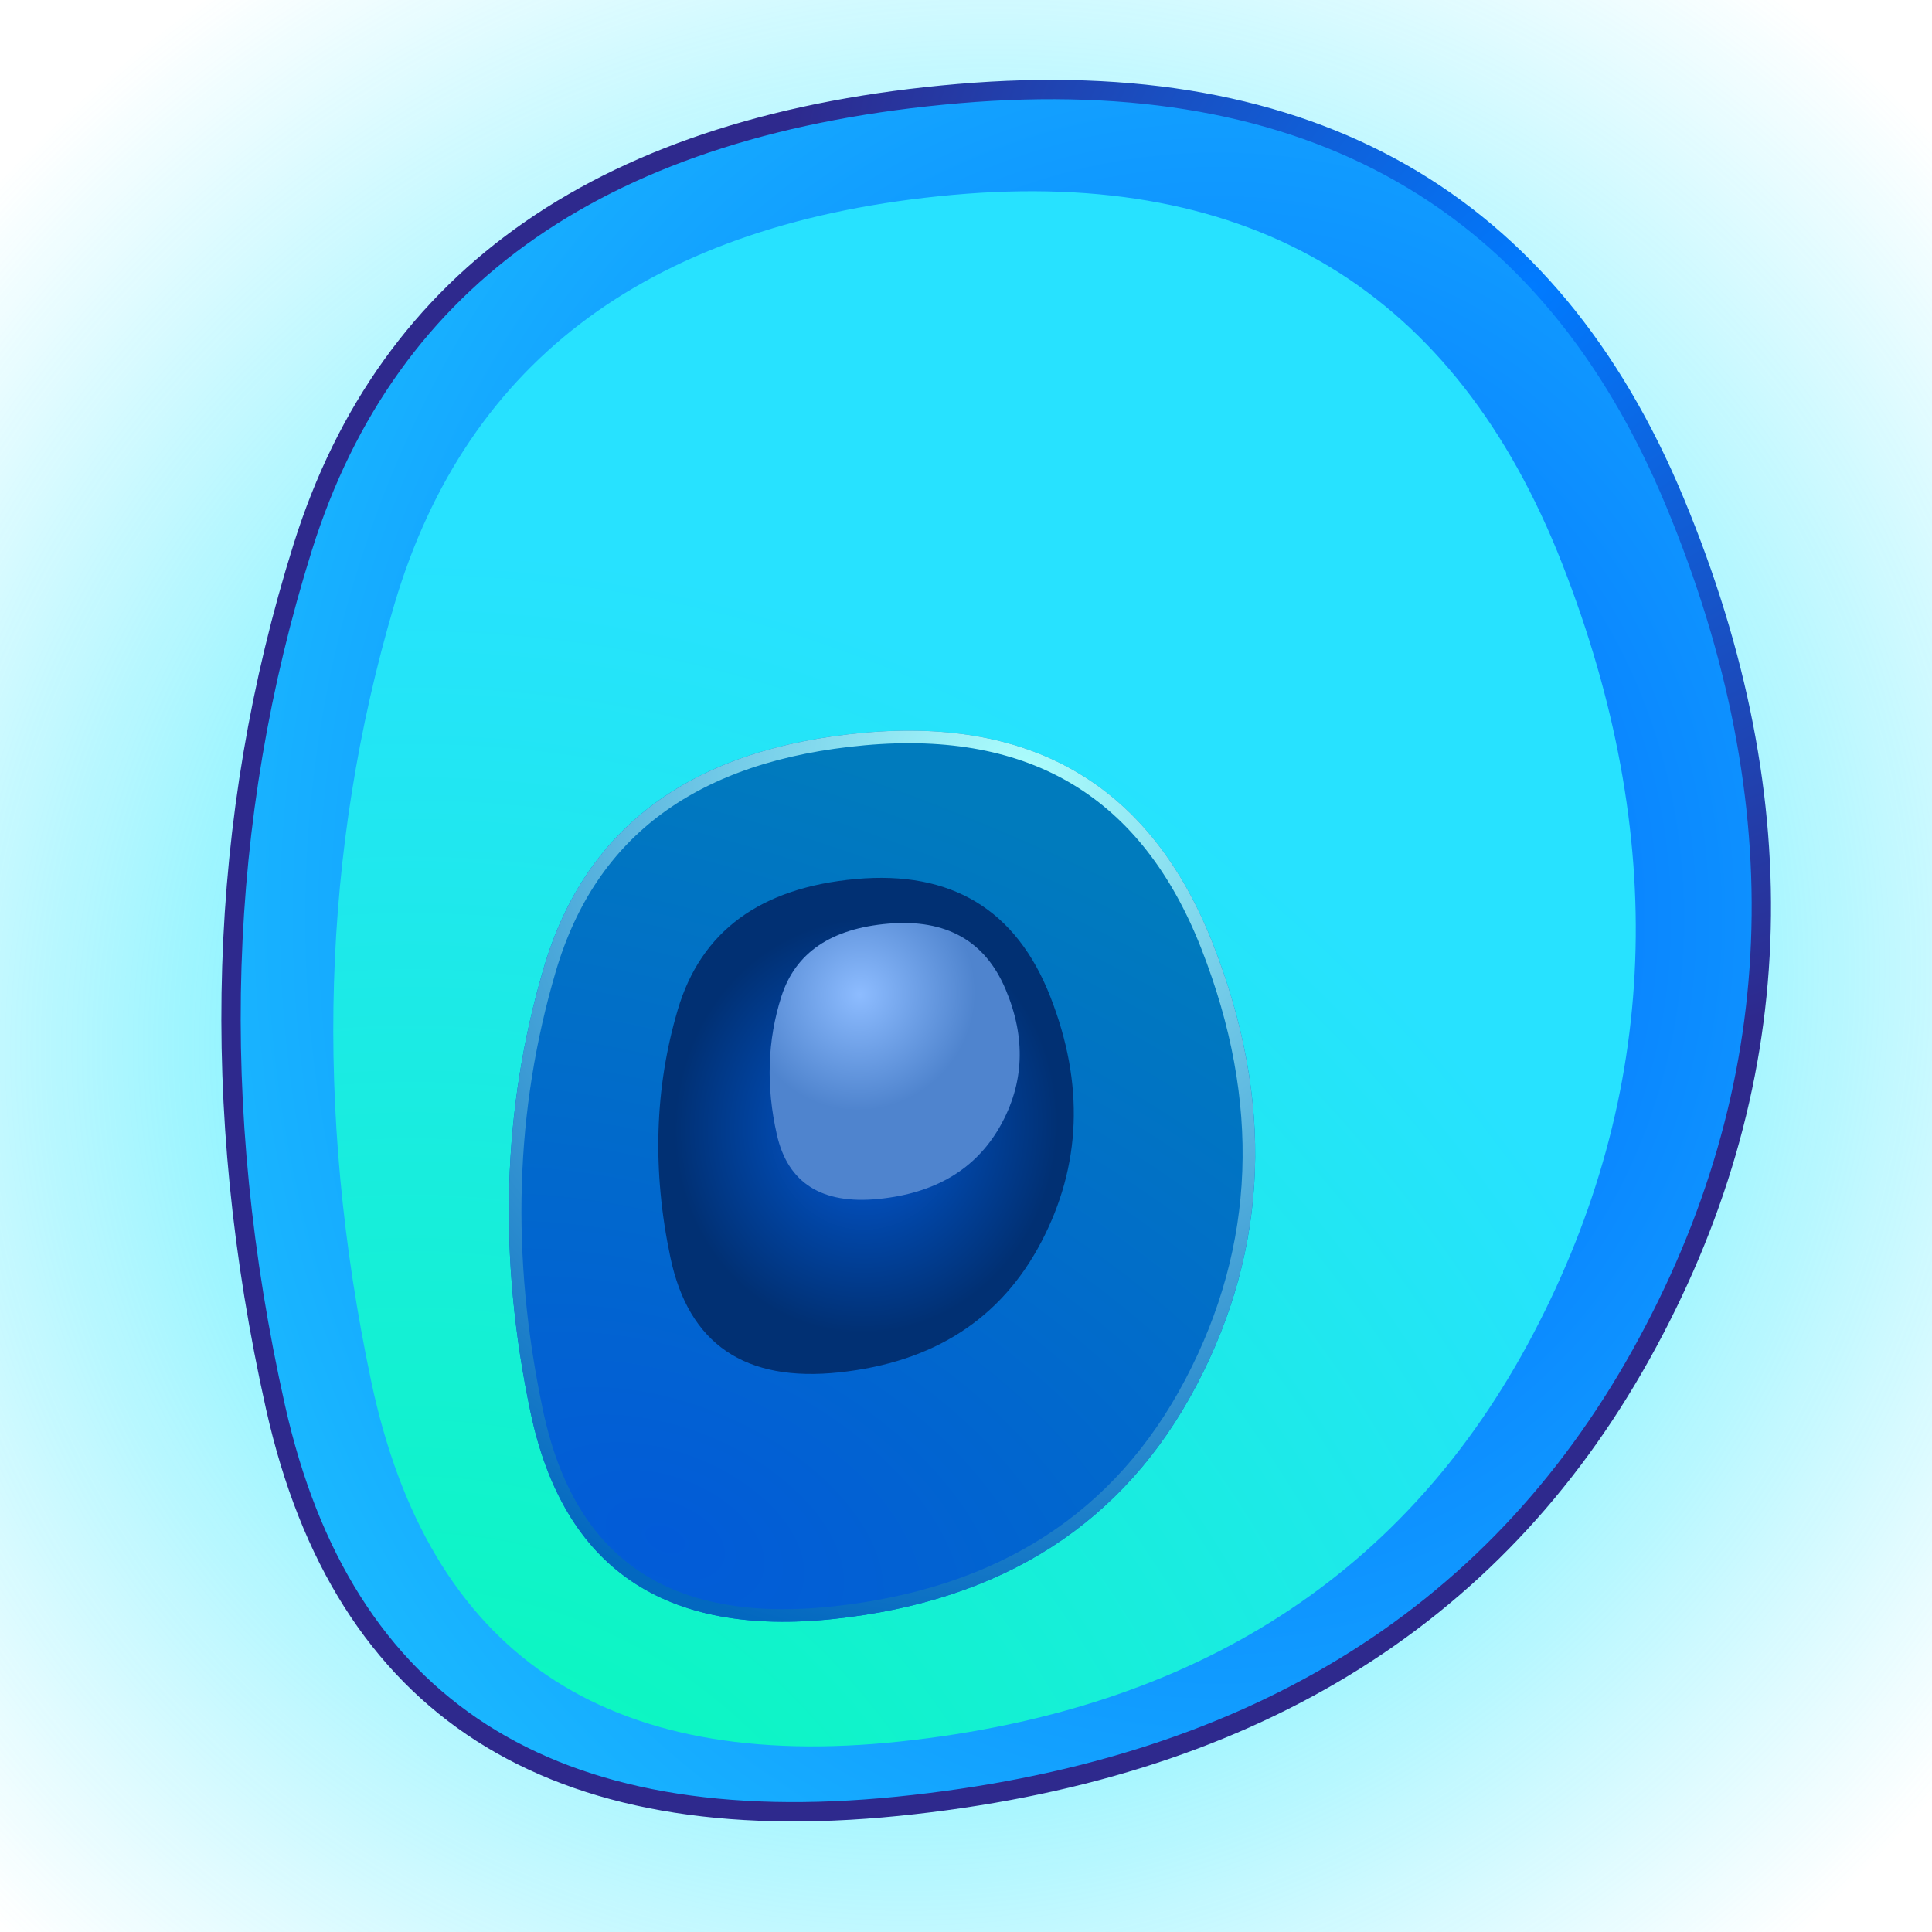 <?xml version="1.0" encoding="utf-8"?>
<svg viewBox="0 0 1000 1000" xmlns="http://www.w3.org/2000/svg">
  <defs>
    <radialGradient id="radialGradientId" r="100%" cx="9%" cy="124%">
      <stop offset="0" stop-color="#00ffa6"/>
      <stop offset="1" stop-color="#27e2ff"/>
    </radialGradient>
    <clipPath id="shape">
      <path fill="currentColor" d="M813,686.5Q715,873,485.5,897.5Q256,922,211.5,711Q167,500,223.5,309Q280,118,512.5,97Q745,76,828,288Q911,500,813,686.5Z"/>
    </clipPath>
    <clipPath id="clip-2">
      <path fill="currentColor" d="M813,686.5Q715,873,485.5,897.5Q256,922,211.5,711Q167,500,223.5,309Q280,118,512.5,97Q745,76,828,288Q911,500,813,686.5Z"/>
    </clipPath>
    <clipPath id="clip-1">
      <path fill="currentColor" d="M813,686.5Q715,873,485.5,897.5Q256,922,211.5,711Q167,500,223.5,309Q280,118,512.5,97Q745,76,828,288Q911,500,813,686.5Z"/>
    </clipPath>
    <radialGradient id="gradient-1" r="100%" cx="0.907" cy="0.552" gradientTransform="matrix(-0.388, 0.772, -1.49, -0.526, 1.394, 0.472)">
      <stop offset="0" style="stop-color: rgb(2, 91, 216);"/>
      <stop offset="1" style="stop-color: rgb(0, 123, 189);"/>
    </radialGradient>
    <clipPath id="clip-3">
      <path fill="currentColor" d="M813,686.5Q715,873,485.5,897.5Q256,922,211.5,711Q167,500,223.5,309Q280,118,512.5,97Q745,76,828,288Q911,500,813,686.5Z"/>
    </clipPath>
    <radialGradient gradientUnits="userSpaceOnUse" cx="528.977" cy="497.578" r="337.084" id="gradient-0" gradientTransform="matrix(0.916, 0.108, -0.117, 0.993, 102.716, -53.716)">
      <stop offset="0" style="stop-color: rgba(2, 91, 216, 1)"/>
      <stop offset="1" style="stop-color: rgba(1, 48, 115, 1)"/>
    </radialGradient>
    <clipPath id="clip-4">
      <path fill="currentColor" d="M813,686.5Q715,873,485.5,897.5Q256,922,211.5,711Q167,500,223.5,309Q280,118,512.5,97Q745,76,828,288Q911,500,813,686.5Z"/>
    </clipPath>
    <radialGradient gradientUnits="userSpaceOnUse" cx="403.393" cy="315.758" r="337.084" id="gradient-2" gradientTransform="matrix(0.916, 0.108, -0.117, 0.993, 102.716, -53.716)">
      <stop offset="0" style="stop-color: rgb(141, 188, 255);"/>
      <stop offset="1" style="stop-color: rgb(79, 132, 206);"/>
    </radialGradient>
    <radialGradient id="gradient-4" r="100%" cx="0.635" cy="0.481">
      <stop offset="0" style="stop-color: rgb(0, 102, 255);"/>
      <stop offset="1" stop-color="#27e2ff"/>
    </radialGradient>
    <clipPath id="clip-5">
      <path fill="currentColor" d="M813,686.5Q715,873,485.5,897.5Q256,922,211.5,711Q167,500,223.5,309Q280,118,512.5,97Q745,76,828,288Q911,500,813,686.5Z"/>
    </clipPath>
    <radialGradient gradientUnits="userSpaceOnUse" cx="715.956" cy="222.382" r="337.084" id="gradient-3" gradientTransform="matrix(-0.938, 2.16, -2.056, -0.893, 1783.11, -1206.821)">
      <stop offset="0" style="stop-color: rgb(174, 255, 253);"/>
      <stop offset="1" style="stop-color: rgb(3, 104, 192);"/>
    </radialGradient>
    <radialGradient gradientUnits="userSpaceOnUse" cx="793.543" cy="148.033" r="396.047" id="gradient-5">
      <stop offset="0" style="stop-color: rgb(0, 123, 255);"/>
      <stop offset="1" style="stop-color: rgb(46, 41, 141);"/>
    </radialGradient>
    <radialGradient id="gradient-6" r="100%" cx="0.445" cy="0.511" gradientTransform="matrix(0.392, 0.179, -0.215, 0.371, 0.405, 0.25)" spreadMethod="pad">
      <stop offset="0" style="stop-color: rgb(0, 238, 255);"/>
      <stop offset="1" style="stop-color: rgba(39, 226, 255, 0);"/>
    </radialGradient>
  </defs>
  <path fill="url(#gradient-6)" d="M 1148.833 853.859 C 1006.247 1093.088 768 1228.421 434.091 1259.846 C 100.178 1291.273 -99.145 1171.655 -163.893 900.997 C -228.638 630.335 -219.909 372.499 -137.704 127.496 C -55.499 -117.511 154.741 -253.484 493.014 -280.42 C 831.29 -307.36 1060.81 -184.858 1181.566 87.087 C 1302.326 359.032 1291.413 614.618 1148.833 853.859 Z" style="stroke-width: 10px; paint-order: fill;"/>
  <path fill="url(#gradient-4)" d="M 849.328 701.272 C 772.567 838.963 644.304 916.853 464.541 934.941 C 284.777 953.029 177.468 884.183 142.612 728.405 C 107.755 572.625 112.455 424.228 156.711 283.215 C 200.967 142.201 314.15 63.942 496.264 48.438 C 678.377 32.934 801.94 103.44 866.952 259.959 C 931.964 416.476 926.089 563.58 849.328 701.272 Z" style="stroke: url(#gradient-5); stroke-width: 10px;"/>
  <g clip-path="url(#shape)" transform="matrix(1, 0, 0, 1, -19.386, 3.877)">
    <path fill="url(#radialGradientId)" d="M813,686.5Q715,873,485.5,897.5Q256,922,211.5,711Q167,500,223.5,309Q280,118,512.5,97Q745,76,828,288Q911,500,813,686.5Z"/>
  </g>
  <svg width="1000" height="1000" viewBox="0 0 1000 1000" xmlns="http://www.w3.org/2000/svg" style="" transform="matrix(0.725, 0, 0, 0.761, 731.02, 177.51)">
    <defs>
      <clipPath id="clip-2">
        <path fill="currentColor" d="M813,686.5Q715,873,485.5,897.5Q256,922,211.5,711Q167,500,223.5,309Q280,118,512.5,97Q745,76,828,288Q911,500,813,686.5Z"/>
      </clipPath>
    </defs>
    <g clip-path="url(#clip-2)"/>
  </svg>
  <g clip-path="url(#clip-1)" transform="matrix(0.573, 0, 0, 0.573, 153.436, 323.684)" style="">
    <path fill="url(#gradient-1)" d="M813,686.5Q715,873,485.5,897.5Q256,922,211.5,711Q167,500,223.5,309Q280,118,512.5,97Q745,76,828,288Q911,500,813,686.5Z" style="stroke: url(#gradient-3); stroke-width: 22.707px;"/>
  </g>
  <g clip-path="url(#clip-3)" transform="matrix(0.319, 0, 0, 0.319, 279.524, 424.038)" style="">
    <path d="M813,686.5Q715,873,485.5,897.5Q256,922,211.5,711Q167,500,223.5,309Q280,118,512.5,97Q745,76,828,288Q911,500,813,686.5Z" style="fill: url(#gradient-0);"/>
  </g>
  <g clip-path="url(#clip-4)" transform="matrix(0.192, 0, 0, 0.178, 361.52, 460.813)" style="">
    <path d="M813,686.5Q715,873,485.5,897.5Q256,922,211.5,711Q167,500,223.5,309Q280,118,512.5,97Q745,76,828,288Q911,500,813,686.5Z" style="fill: url(#gradient-2);"/>
  </g>
  <g clip-path="url(#clip-5)" transform="matrix(0.156, 0, 0, 0.141, 420.184, 130.518)" style=""/>
</svg>